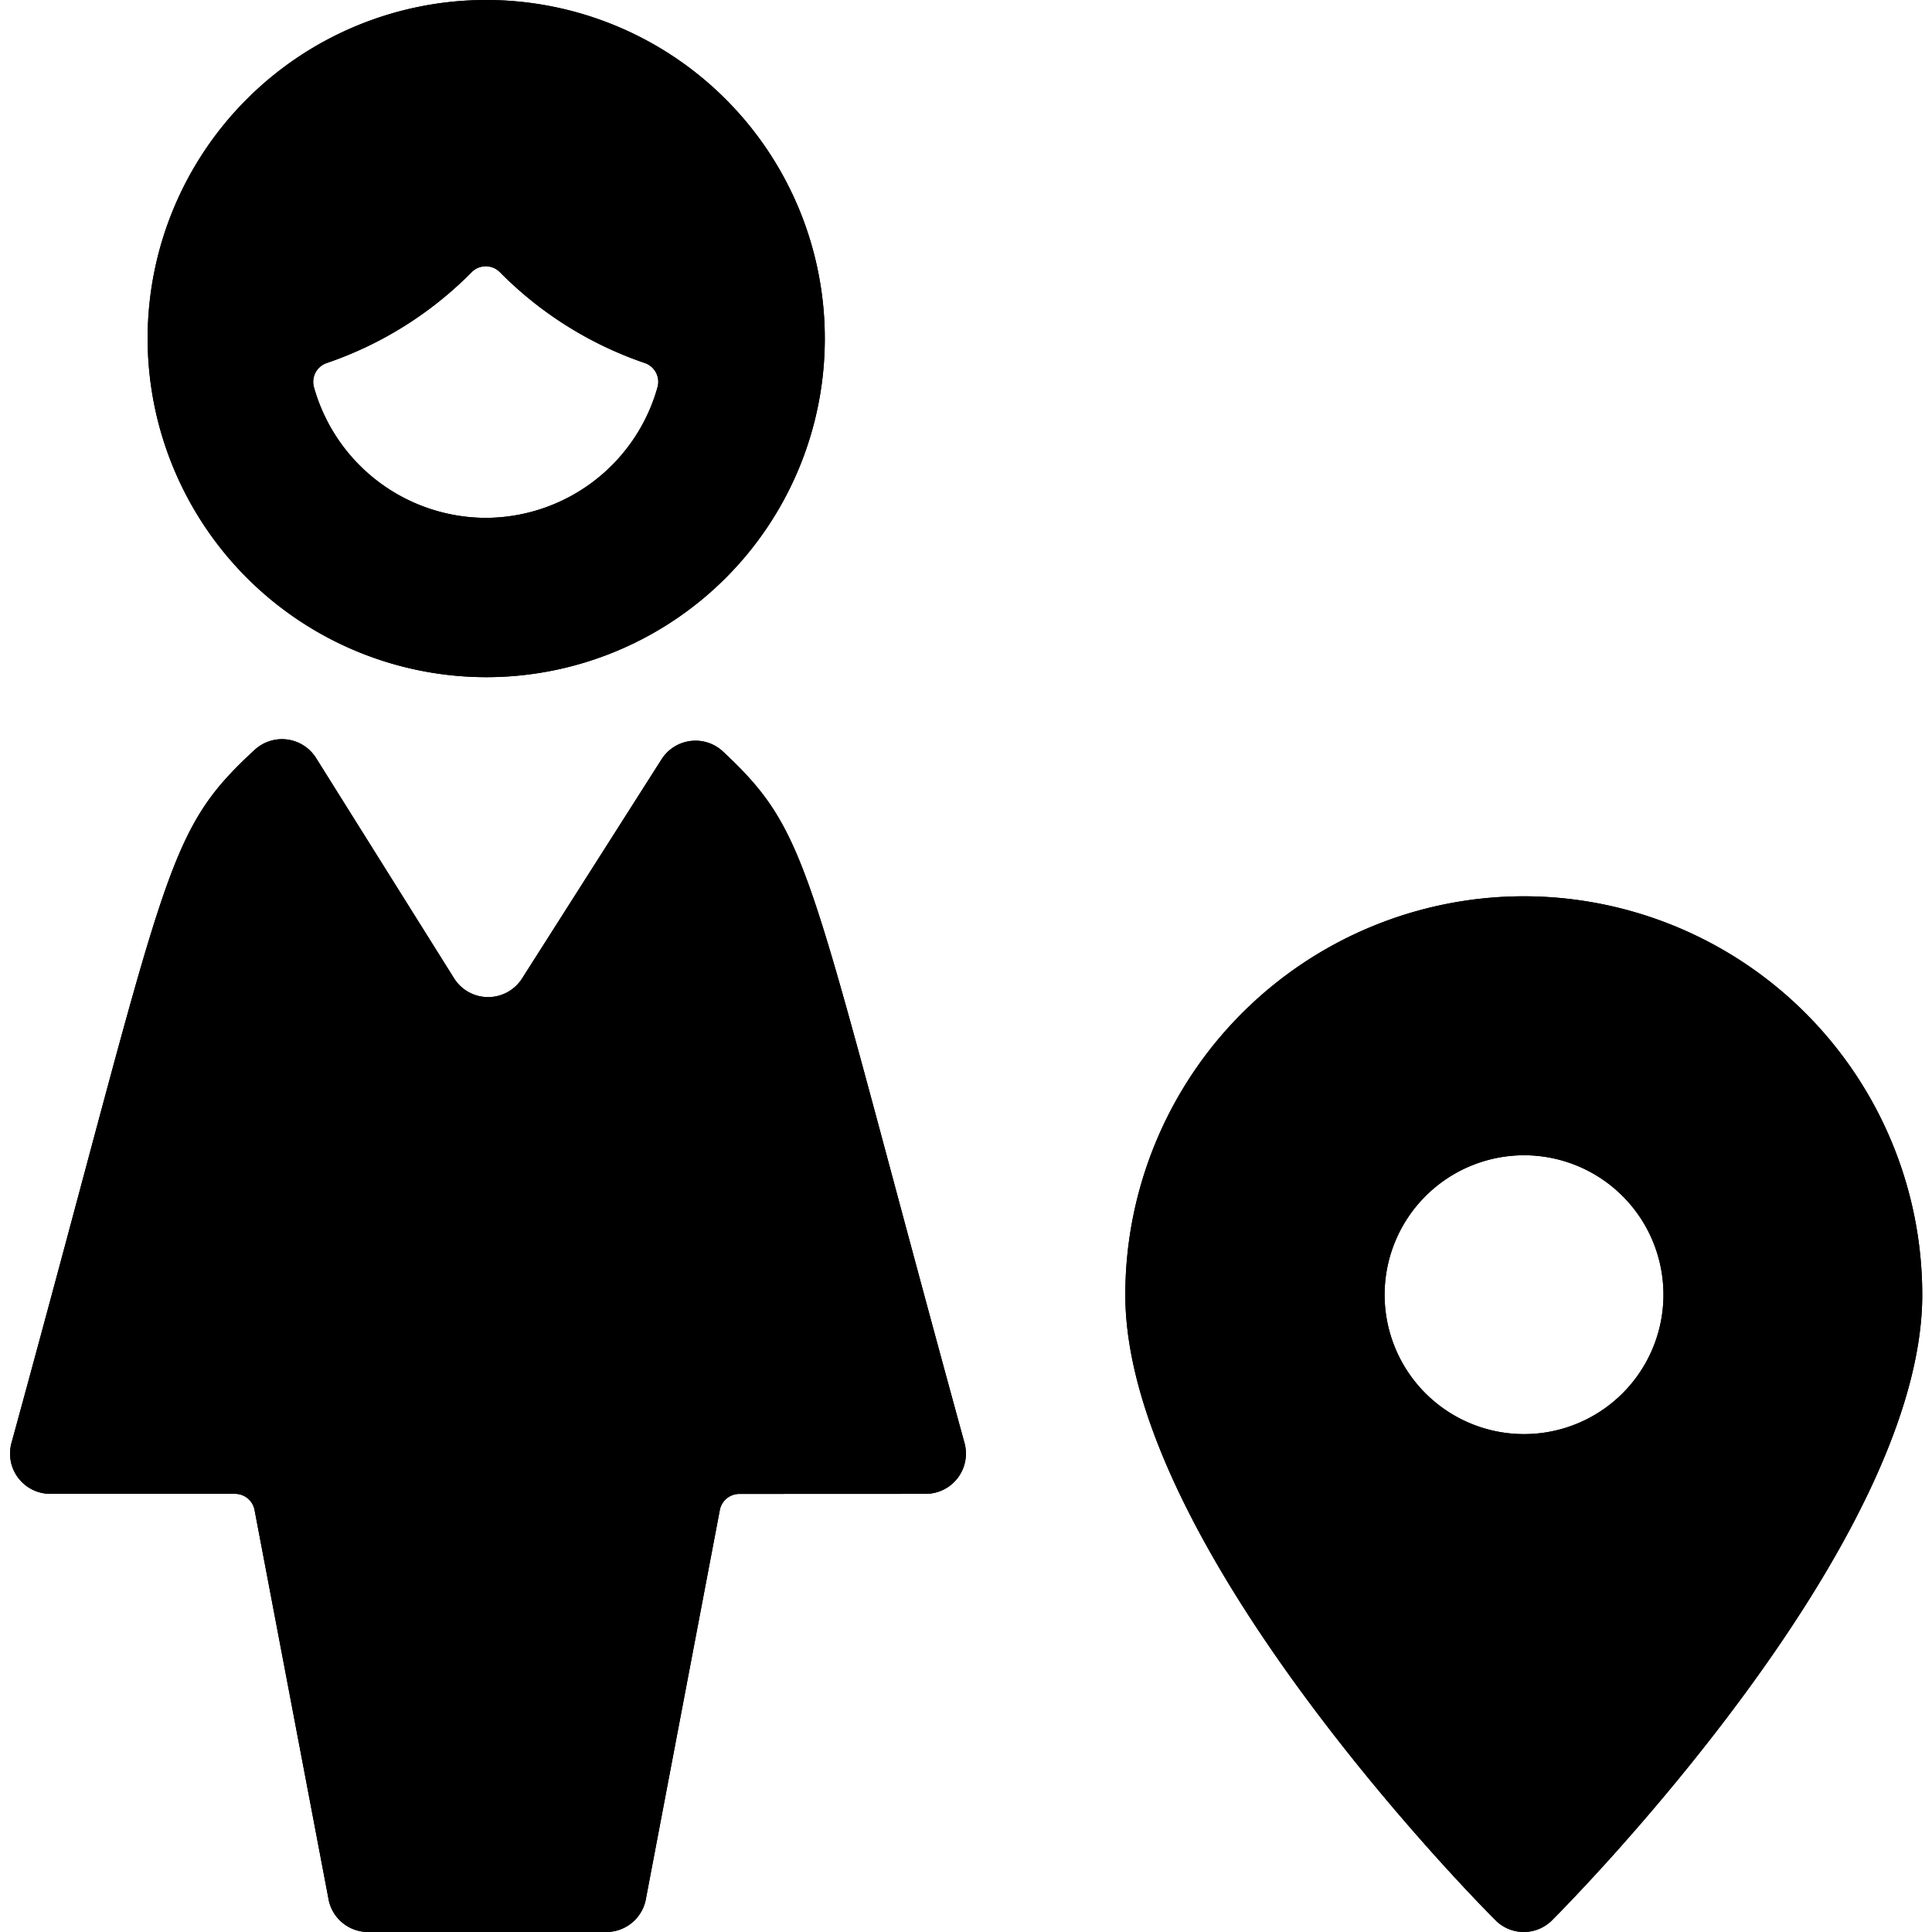 <svg id="Bold" xmlns="http://www.w3.org/2000/svg" viewBox="0 0 24 24"><title>single-woman-actions-location</title><path d="M11.505,18.557a.5.5,0,0,0,.478-.626c-1.965-7.162-1.88-7.546-3.007-8.6a.5.5,0,0,0-.757.1L6.482,12.16a.5.5,0,0,1-.837,0L3.923,9.411a.5.5,0,0,0-.755-.1C2.014,10.373,2.1,10.78.141,17.931a.5.5,0,0,0,.478.626h2.3a.247.247,0,0,1,.243.2l.922,4.85A.5.5,0,0,0,4.567,24H7.536a.5.5,0,0,0,.484-.392l.922-4.85a.247.247,0,0,1,.243-.2Z"/><path d="M6.041,8.412A4.206,4.206,0,1,0,1.834,4.206,4.211,4.211,0,0,0,6.041,8.412Zm0-1.979A2.223,2.223,0,0,1,3.9,4.81a.247.247,0,0,1,.158-.3,4.63,4.63,0,0,0,1.8-1.128.247.247,0,0,1,.353,0,4.627,4.627,0,0,0,1.8,1.128.247.247,0,0,1,.157.3A2.222,2.222,0,0,1,6.041,6.433Z"/><path d="M18.928,11.134a4.954,4.954,0,0,0-4.949,4.948c0,3.138,4.411,7.586,4.6,7.773a.495.495,0,0,0,.7,0c.188-.187,4.6-4.635,4.6-7.773A4.954,4.954,0,0,0,18.928,11.134Zm0,3.217A1.732,1.732,0,1,1,17.2,16.082,1.734,1.734,0,0,1,18.928,14.351Z"/><path d="M11.505,18.557a.5.5,0,0,0,.478-.626c-1.965-7.162-1.88-7.546-3.007-8.6a.5.5,0,0,0-.757.1L6.482,12.16a.5.5,0,0,1-.837,0L3.923,9.411a.5.5,0,0,0-.755-.1C2.014,10.373,2.1,10.78.141,17.931a.5.5,0,0,0,.478.626h2.3a.247.247,0,0,1,.243.2l.922,4.85A.5.5,0,0,0,4.567,24H7.536a.5.5,0,0,0,.484-.392l.922-4.85a.247.247,0,0,1,.243-.2Z"/><path d="M6.041,8.412A4.206,4.206,0,1,0,1.834,4.206,4.211,4.211,0,0,0,6.041,8.412Zm0-1.979A2.223,2.223,0,0,1,3.9,4.81a.247.247,0,0,1,.158-.3,4.63,4.63,0,0,0,1.8-1.128.247.247,0,0,1,.353,0,4.627,4.627,0,0,0,1.8,1.128.247.247,0,0,1,.157.3A2.222,2.222,0,0,1,6.041,6.433Z"/><path d="M18.928,11.134a4.954,4.954,0,0,0-4.949,4.948c0,3.138,4.411,7.586,4.6,7.773a.495.495,0,0,0,.7,0c.188-.187,4.6-4.635,4.6-7.773A4.954,4.954,0,0,0,18.928,11.134Zm0,3.217A1.732,1.732,0,1,1,17.2,16.082,1.734,1.734,0,0,1,18.928,14.351Z"/></svg>